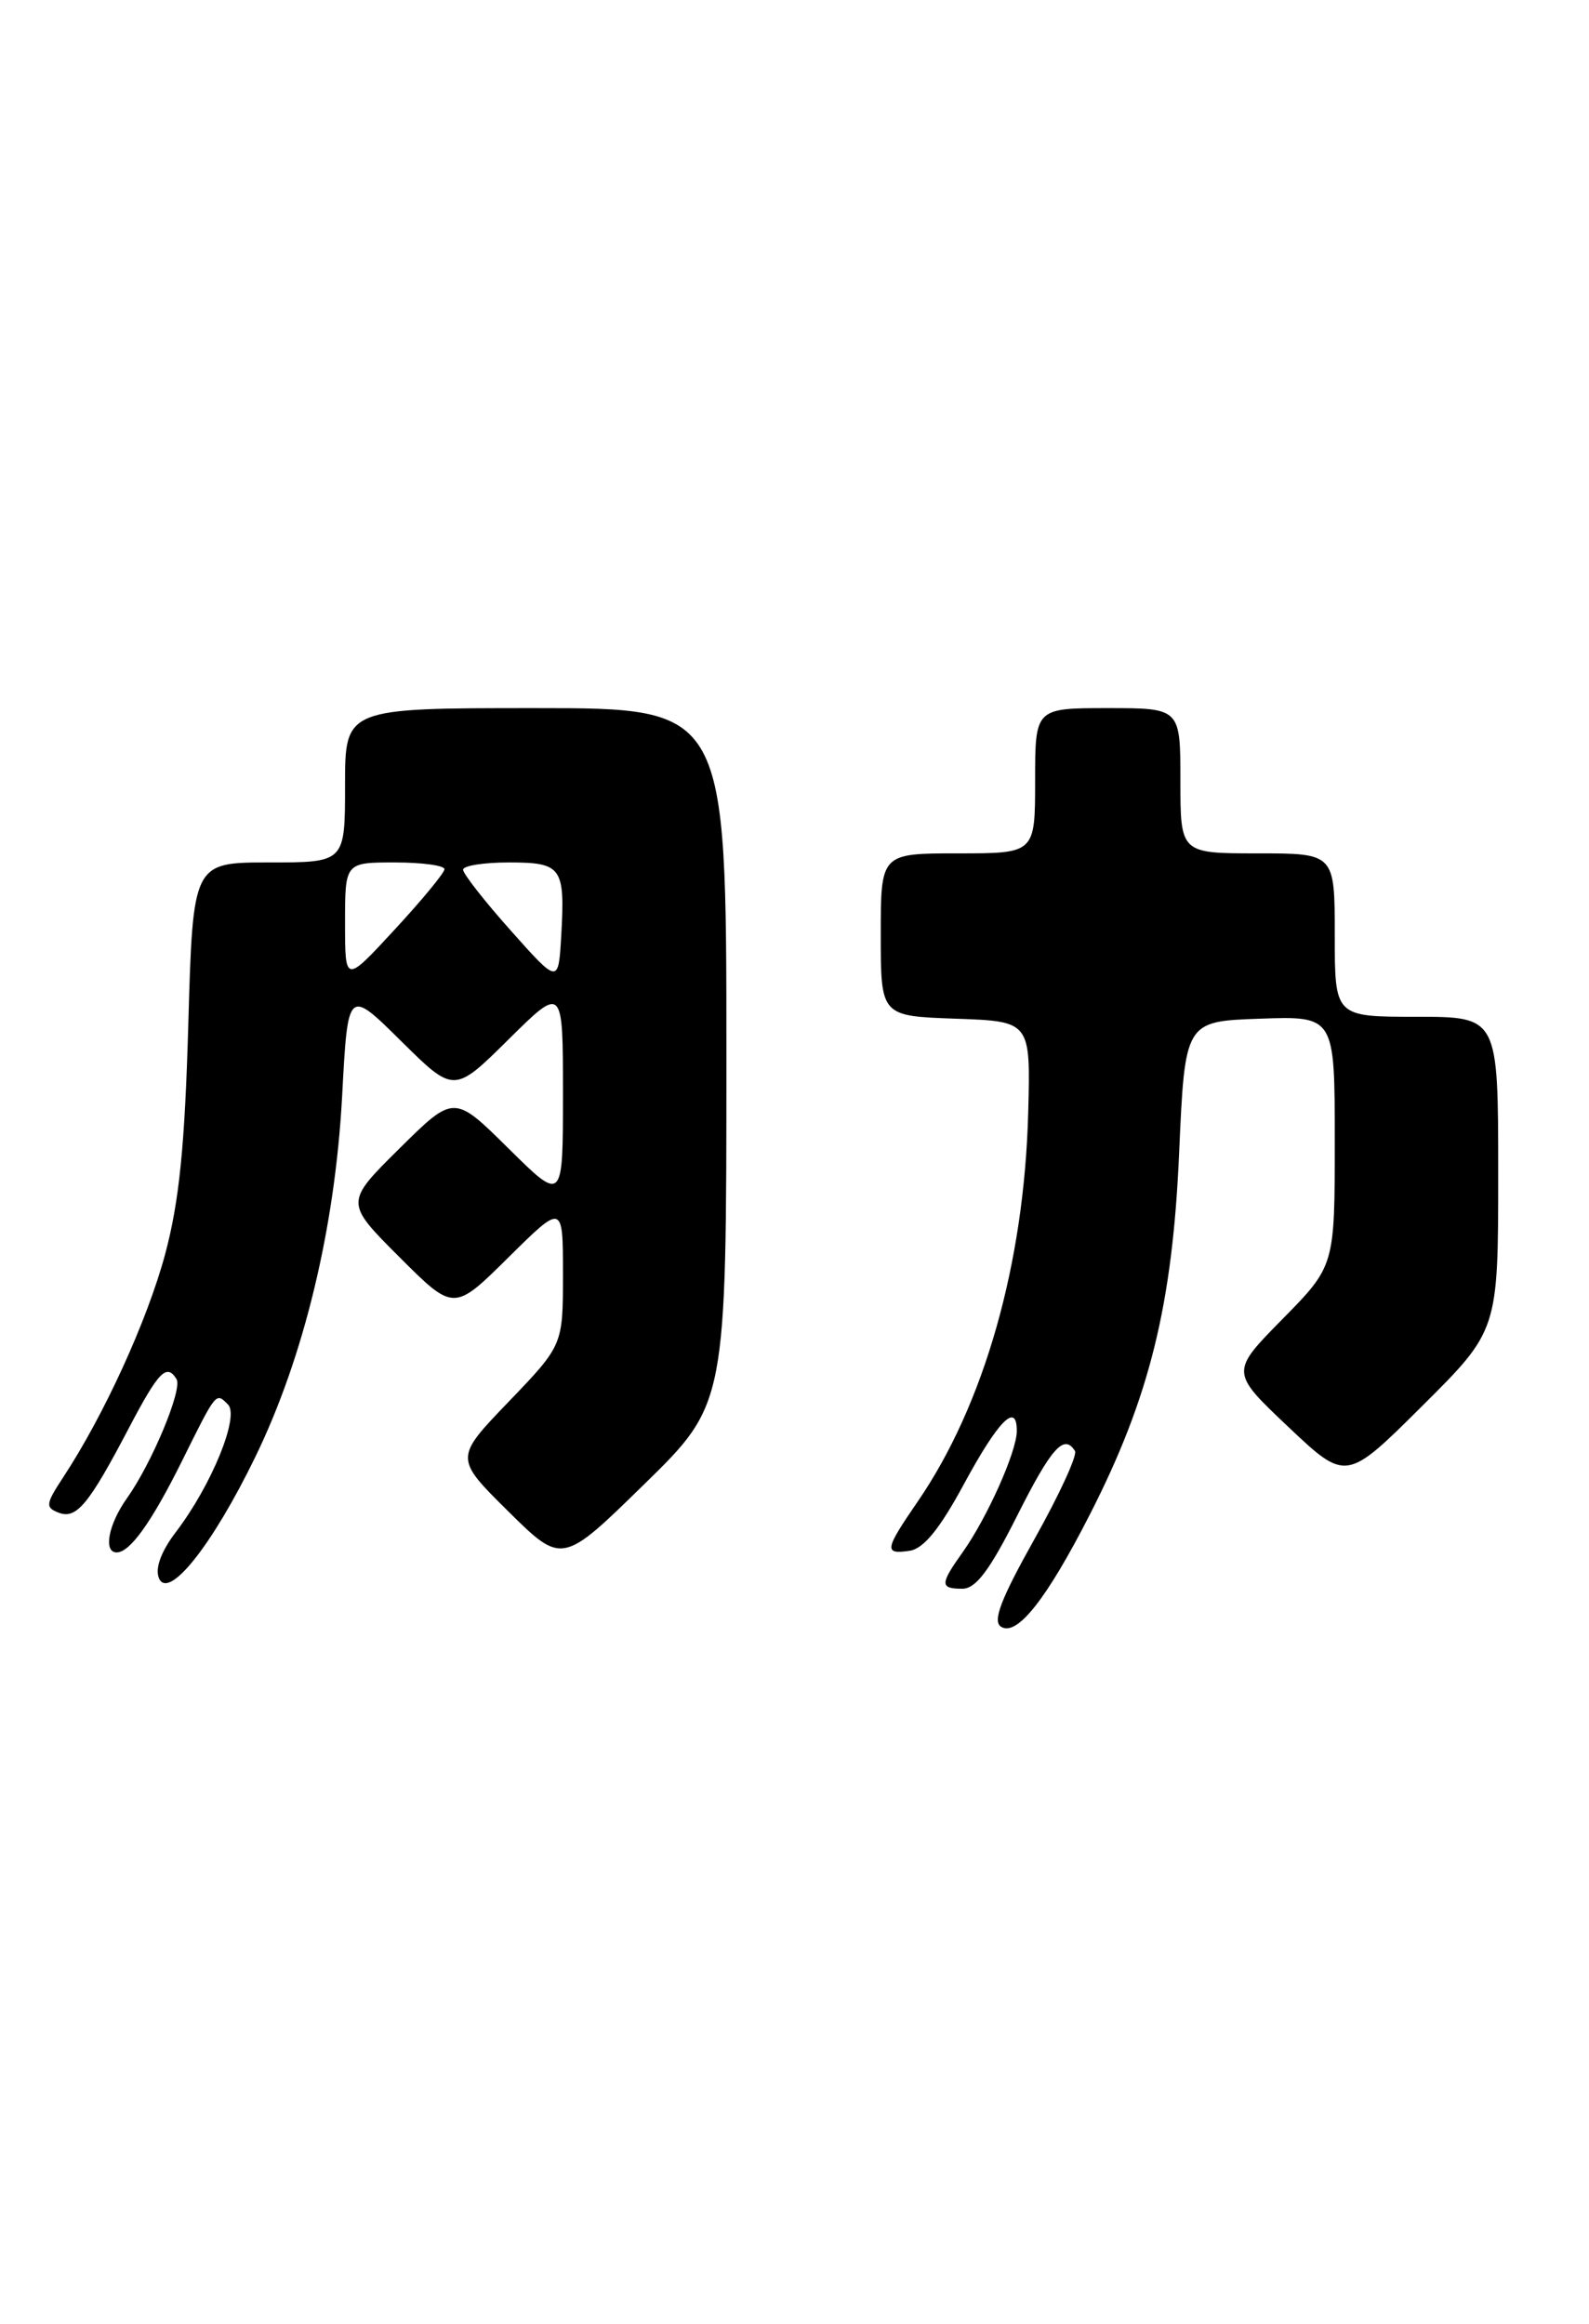 <?xml version="1.0" encoding="UTF-8" standalone="no"?>
<!DOCTYPE svg PUBLIC "-//W3C//DTD SVG 1.1//EN" "http://www.w3.org/Graphics/SVG/1.1/DTD/svg11.dtd" >
<svg xmlns="http://www.w3.org/2000/svg" xmlns:xlink="http://www.w3.org/1999/xlink" version="1.1" viewBox="0 0 175 256">
 <g >
 <path fill="currentColor"
d=" M 120.05 166.78 C 126.61 153.93 129.13 143.71 129.86 127.00 C 130.50 112.50 130.50 112.50 138.75 112.21 C 147.00 111.92 147.00 111.92 147.00 125.68 C 147.00 139.44 147.00 139.44 141.25 145.29 C 135.50 151.13 135.50 151.13 141.88 157.17 C 148.26 163.20 148.26 163.20 156.63 154.87 C 165.00 146.54 165.00 146.54 165.00 129.27 C 165.00 112.00 165.00 112.00 156.00 112.00 C 147.00 112.00 147.00 112.00 147.00 103.00 C 147.00 94.00 147.00 94.00 138.50 94.00 C 130.00 94.00 130.00 94.00 130.00 86.00 C 130.00 78.00 130.00 78.00 122.00 78.00 C 114.00 78.00 114.00 78.00 114.00 86.00 C 114.00 94.00 114.00 94.00 105.50 94.00 C 97.00 94.00 97.00 94.00 97.00 102.96 C 97.00 111.92 97.00 111.92 105.25 112.21 C 113.50 112.50 113.50 112.50 113.24 122.50 C 112.81 139.20 108.38 154.77 101.04 165.44 C 97.42 170.71 97.33 171.24 100.18 170.82 C 101.72 170.59 103.48 168.43 106.14 163.51 C 109.98 156.41 112.02 154.37 111.98 157.67 C 111.95 159.95 108.70 167.21 106.02 170.98 C 103.51 174.50 103.50 175.00 105.99 175.00 C 107.47 175.00 109.00 172.97 112.00 167.00 C 115.79 159.46 117.19 157.89 118.39 159.83 C 118.67 160.28 116.67 164.64 113.94 169.51 C 110.23 176.13 109.29 178.57 110.24 179.18 C 111.99 180.31 115.27 176.15 120.05 166.78 Z  M 28.11 160.50 C 33.48 149.46 36.90 135.24 37.68 120.73 C 38.31 108.87 38.31 108.87 44.16 114.66 C 50.00 120.44 50.00 120.44 56.00 114.50 C 62.00 108.56 62.00 108.56 62.00 120.50 C 62.00 132.44 62.00 132.44 56.00 126.50 C 50.00 120.56 50.00 120.56 43.99 126.51 C 37.98 132.46 37.98 132.46 43.98 138.46 C 49.98 144.46 49.98 144.46 55.99 138.51 C 62.00 132.56 62.00 132.56 62.00 140.37 C 62.00 148.17 62.00 148.17 56.03 154.39 C 50.05 160.61 50.05 160.61 55.98 166.48 C 61.91 172.34 61.91 172.34 70.95 163.49 C 80.00 154.64 80.00 154.64 80.00 116.32 C 80.00 78.00 80.00 78.00 59.00 78.00 C 38.00 78.00 38.00 78.00 38.00 86.50 C 38.00 95.00 38.00 95.00 29.62 95.00 C 21.25 95.00 21.25 95.00 20.74 112.75 C 20.36 126.23 19.74 132.34 18.19 138.14 C 16.22 145.46 11.46 155.88 6.95 162.74 C 5.03 165.66 4.98 166.05 6.45 166.62 C 8.42 167.38 9.77 165.74 14.22 157.25 C 17.47 151.06 18.36 150.15 19.44 151.91 C 20.13 153.01 16.73 161.16 13.99 165.02 C 11.94 167.89 11.35 171.00 12.85 171.00 C 14.31 171.00 16.67 167.71 20.01 161.00 C 23.87 153.22 23.76 153.36 25.11 154.71 C 26.40 156.00 23.30 163.60 19.38 168.74 C 17.76 170.86 17.07 172.72 17.49 173.80 C 18.50 176.36 23.35 170.29 28.11 160.50 Z  M 38.00 101.66 C 38.00 95.00 38.00 95.00 43.50 95.00 C 46.52 95.00 48.98 95.34 48.95 95.75 C 48.93 96.16 46.46 99.16 43.45 102.41 C 38.00 108.32 38.00 108.32 38.00 101.66 Z  M 56.25 102.50 C 53.36 99.26 51.00 96.24 51.00 95.80 C 51.00 95.36 53.26 95.00 56.03 95.00 C 61.88 95.00 62.24 95.51 61.81 103.07 C 61.50 108.40 61.50 108.40 56.25 102.50 Z "/>
</g>
</svg>